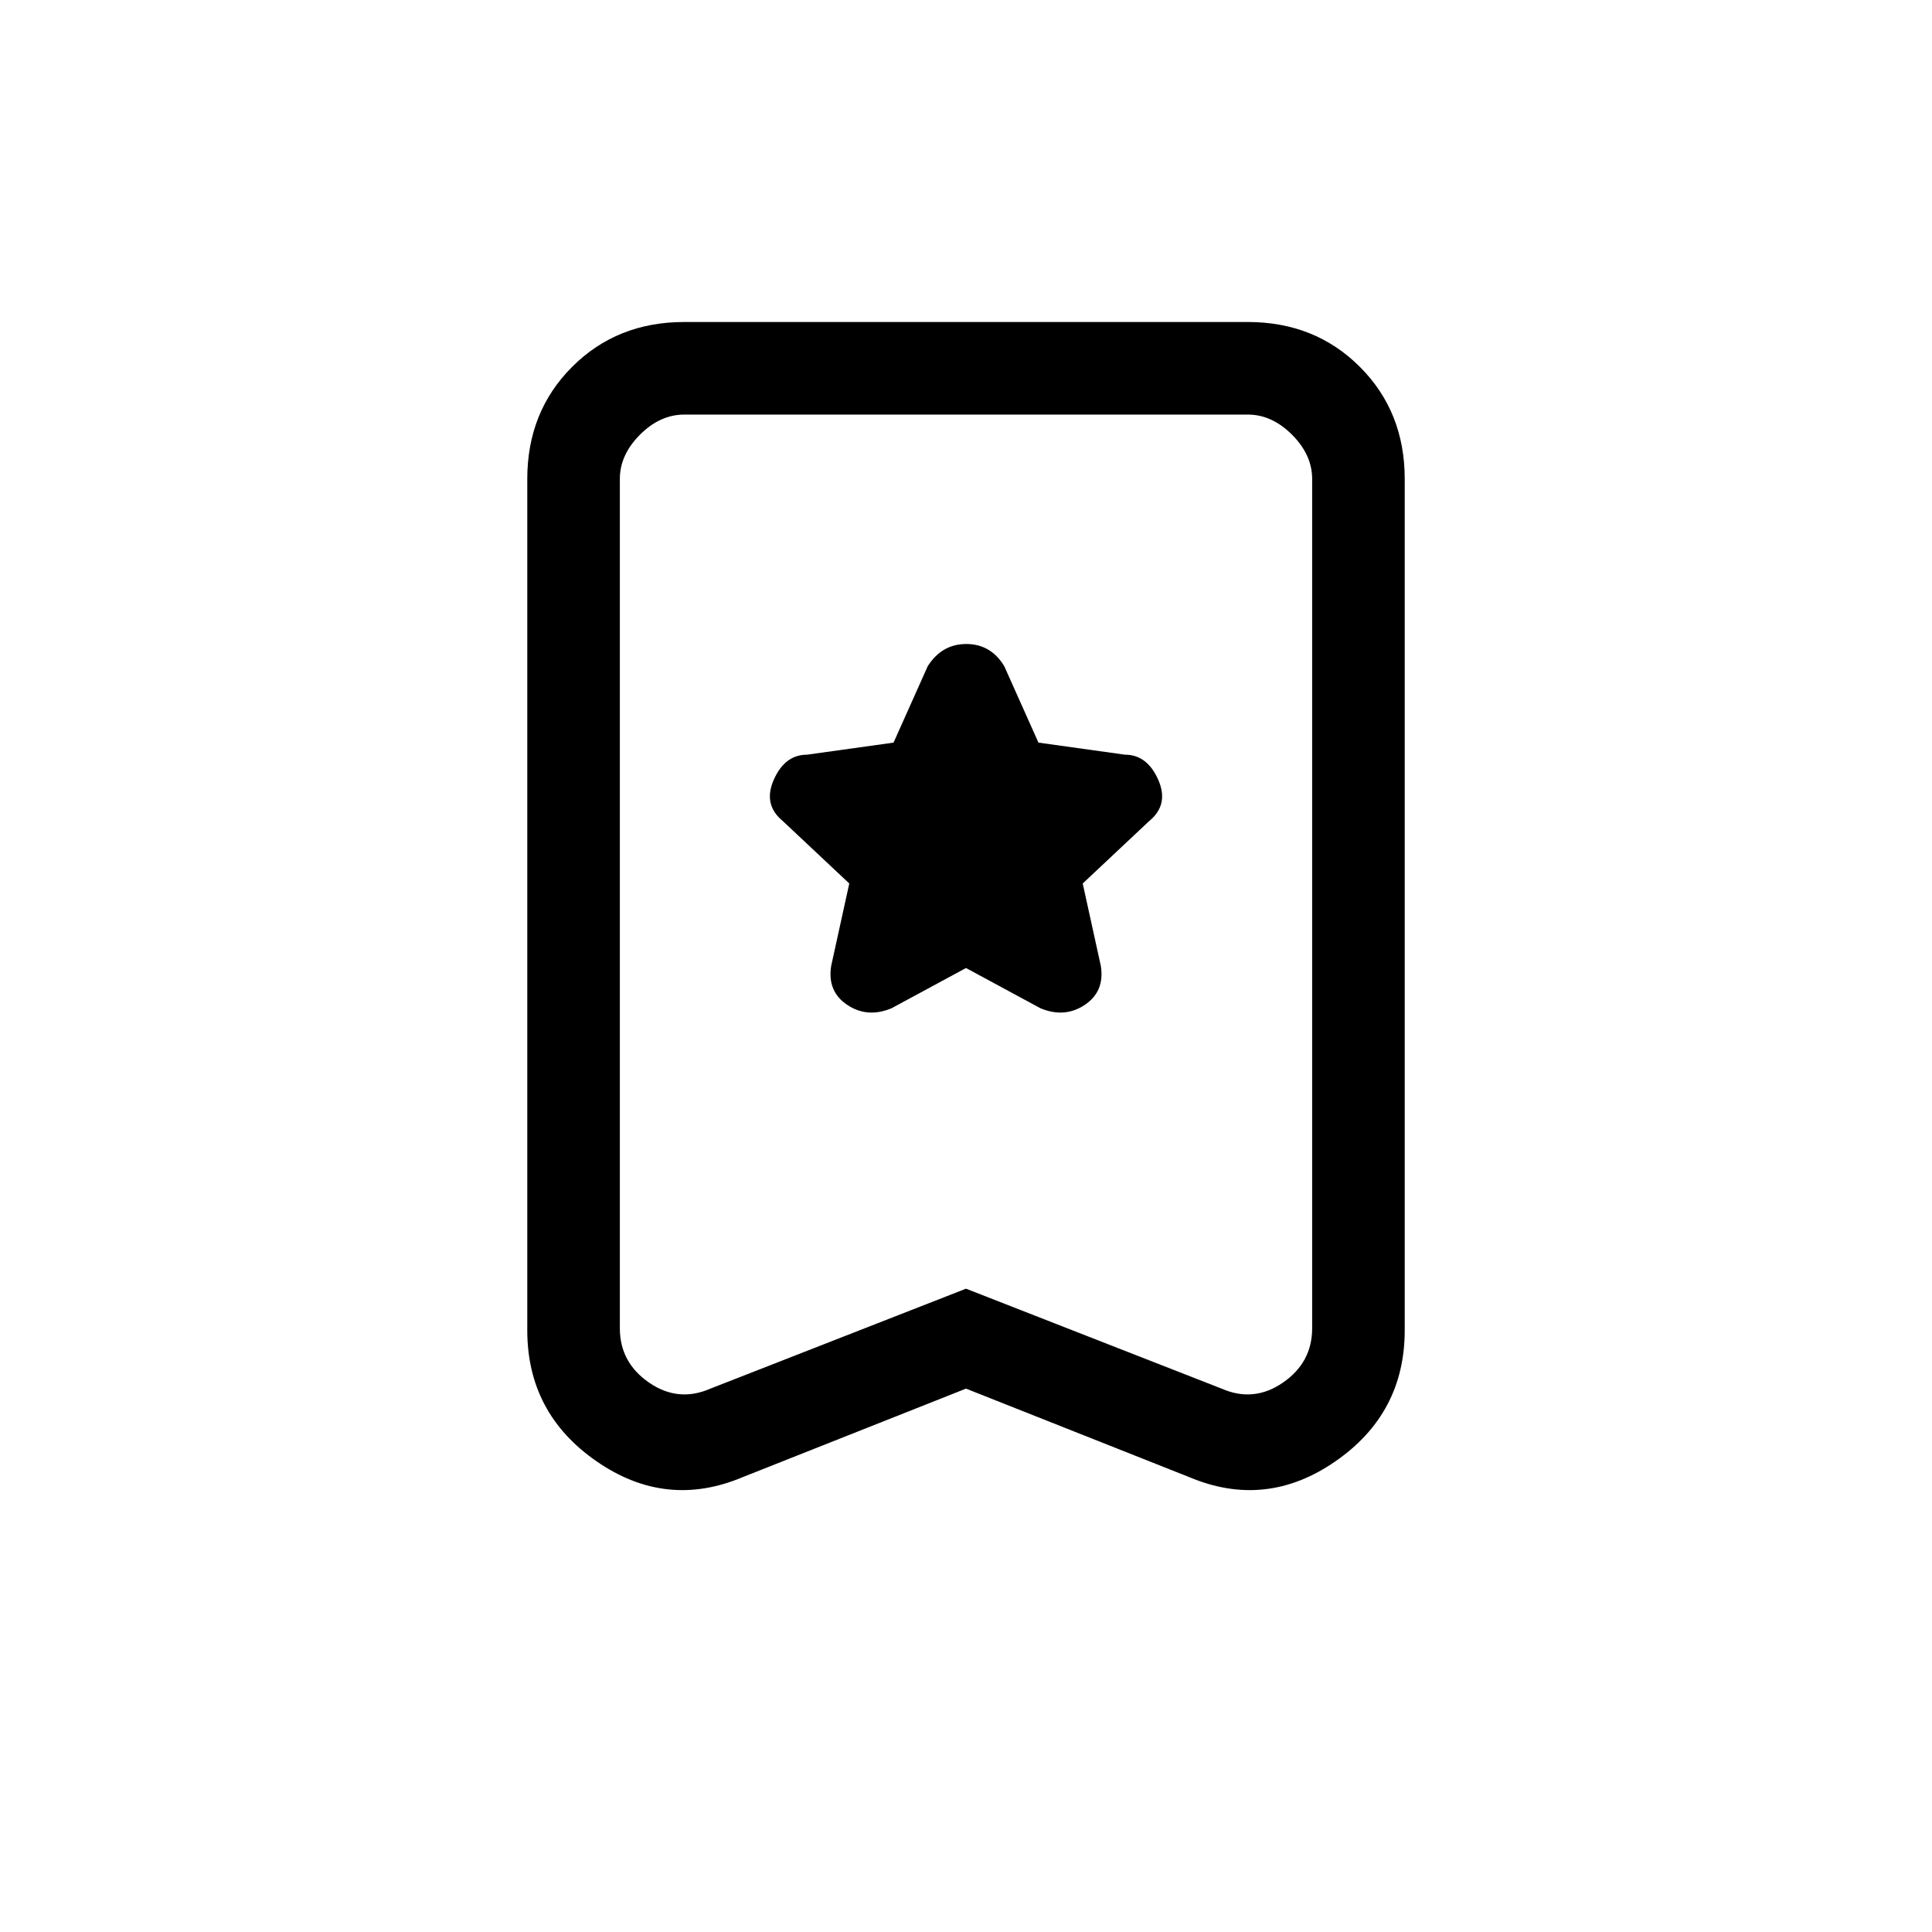 <svg xmlns="http://www.w3.org/2000/svg" height="20" viewBox="0 -960 960 960" width="20"><path d="m480-479 37 20q12 5 22-1.67t8-19.33l-9-41 33-31q10-8.18 4.5-20.59T559-585l-43-6-17-38q-6.68-11-18.84-11T461-629l-17 38-43 6q-11 0-16.5 12.41T389-552l33 31-9 41q-2 12.66 8 19.33 10 6.67 22 1.67l37-20Zm0 209-111 44q-38 16-72.5-7.83Q262-257.67 262-299v-423q0-33.42 22.29-55.71Q306.57-800 340-800h280q33.42 0 55.71 22.29T698-722v423q0 41.33-34.5 65.17Q629-210 591-226l-111-44Zm0-49.66L607-270q16 7 30.5-3t14.5-27v-422q0-12-10-22t-22-10H340q-12 0-22 10t-10 22v422q0 17 14.5 27t30.5 3l127-49.66ZM480-754H308h344-172Z"/></svg>